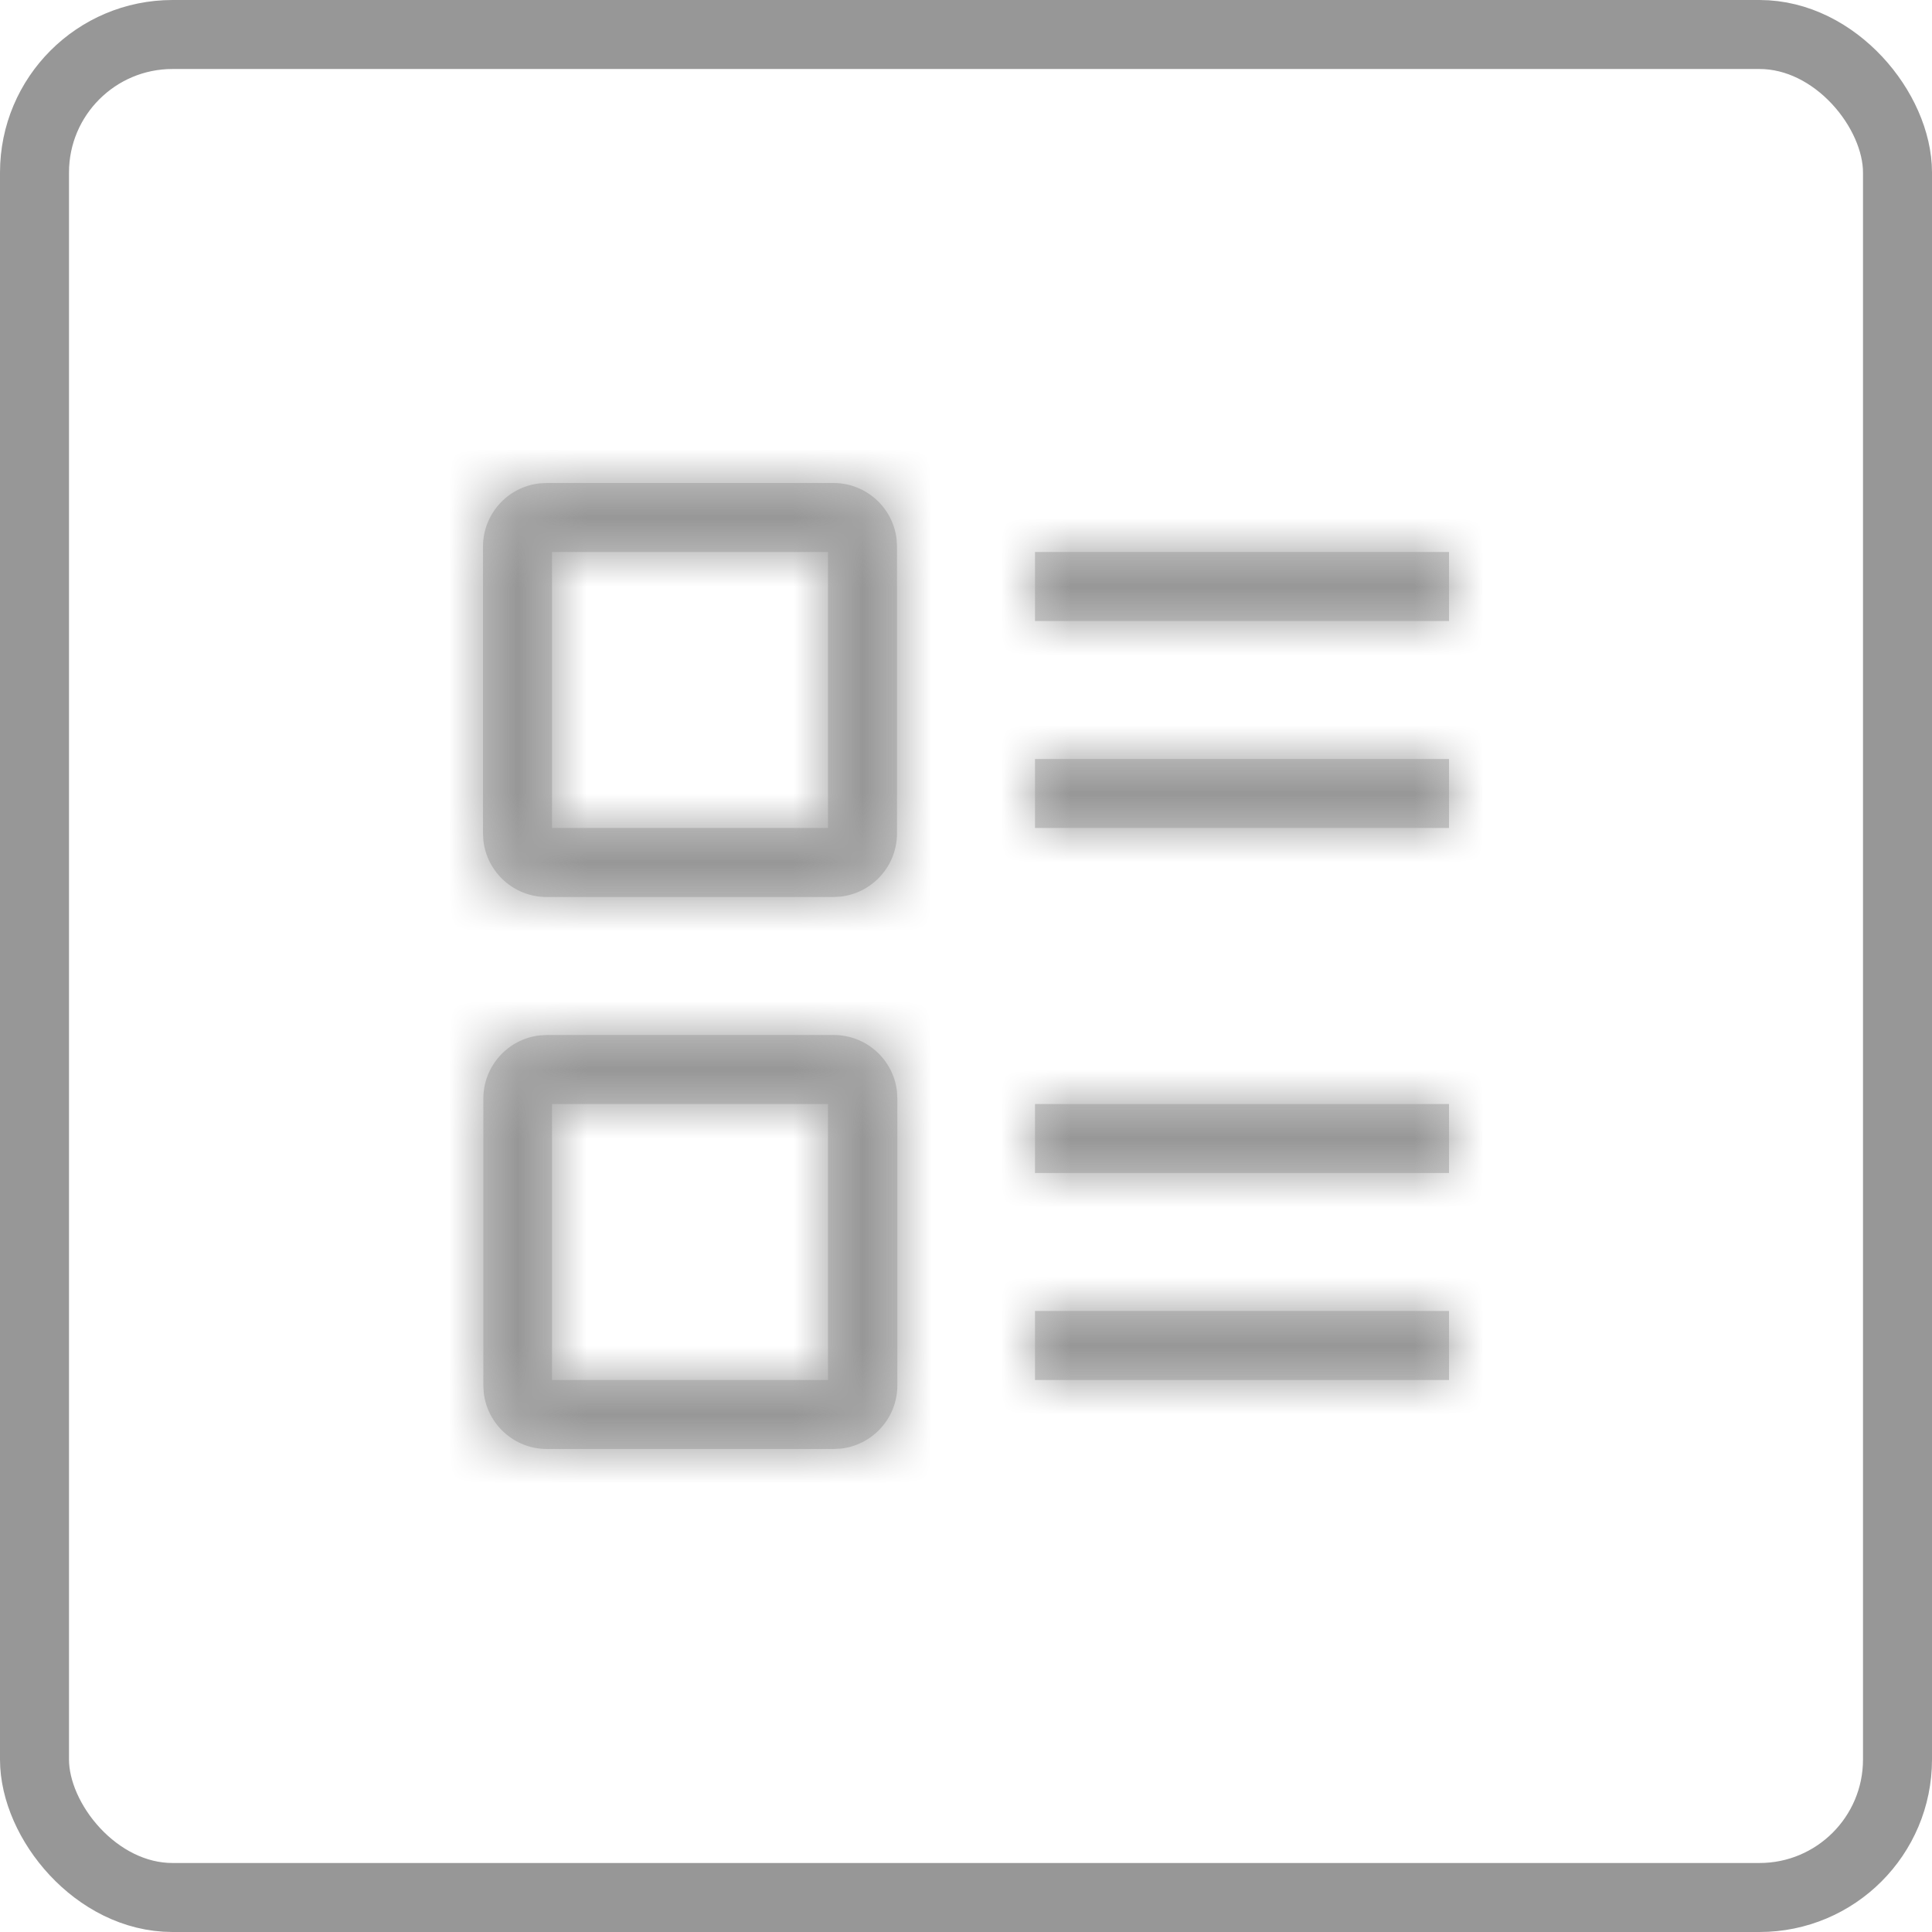<?xml version="1.0" encoding="UTF-8"?>
<svg width="28px" height="28px" viewBox="0 0 28 28" version="1.1" xmlns="http://www.w3.org/2000/svg" xmlns:xlink="http://www.w3.org/1999/xlink">
    <title>4.组件/2.通用/icon/tuning/配置参数/normal</title>
    <defs>
        <path d="M12.083,15 C12.556,15 12.947,15.356 12.999,15.815 L13.005,15.923 L13.005,20.077 C13.005,20.551 12.649,20.941 12.189,20.994 L12.082,21 L7.928,21 C7.454,21 7.064,20.644 7.011,20.185 L7.005,20.077 L7.005,15.923 C7.005,15.449 7.361,15.059 7.82,15.006 L7.928,15 L12.083,15 Z M12,16 L8,16 L8,20 L12,20 L12,16 Z M21,19 L21,20 L15,20 L15,19 L21,19 Z M21,16 L21,17 L15,17 L15,16 L21,16 Z M12.079,7 C12.551,7 12.942,7.356 12.994,7.815 L13,7.923 L13,12.077 C13,12.551 12.644,12.941 12.185,12.994 L12.077,13 L7.923,13 C7.449,13 7.059,12.644 7.006,12.185 L7,12.077 L7,7.923 C7,7.449 7.356,7.059 7.815,7.006 L7.923,7 L12.079,7 Z M12,8 L8,8 L8,12 L12,12 L12,8 Z M21,11 L21,12 L15,12 L15,11 L21,11 Z M21,8 L21,9 L15,9 L15,8 L21,8 Z" id="path-1"></path>
    </defs>
    <g id="Profiling分析模块" stroke="none" stroke-width="1" fill="none" fill-rule="evenodd">
        <g id="12.9″-iPad-Pro" transform="translate(-676, -501)">
            <g id="4.组件/2.通用/icon/tuning/配置参数/normal" transform="translate(676, 501)">
                <rect id="bgc" stroke="#979797" x="0.5" y="0.5" width="27" height="27" rx="2"></rect>
                <mask id="mask-2" fill="white">
                    <use xlink:href="#path-1"></use>
                </mask>
                <use id="形状结合" fill="#CCCCCC" fill-rule="nonzero" xlink:href="#path-1"></use>
                <g id="3.颜色/10.辅助说明文本" mask="url(#mask-2)" fill="#979797">
                    <g transform="translate(4, 4)" id="矩形备份-6">
                        <rect x="0" y="0" width="20" height="20"></rect>
                    </g>
                </g>
            </g>
        </g>
    </g>
</svg>